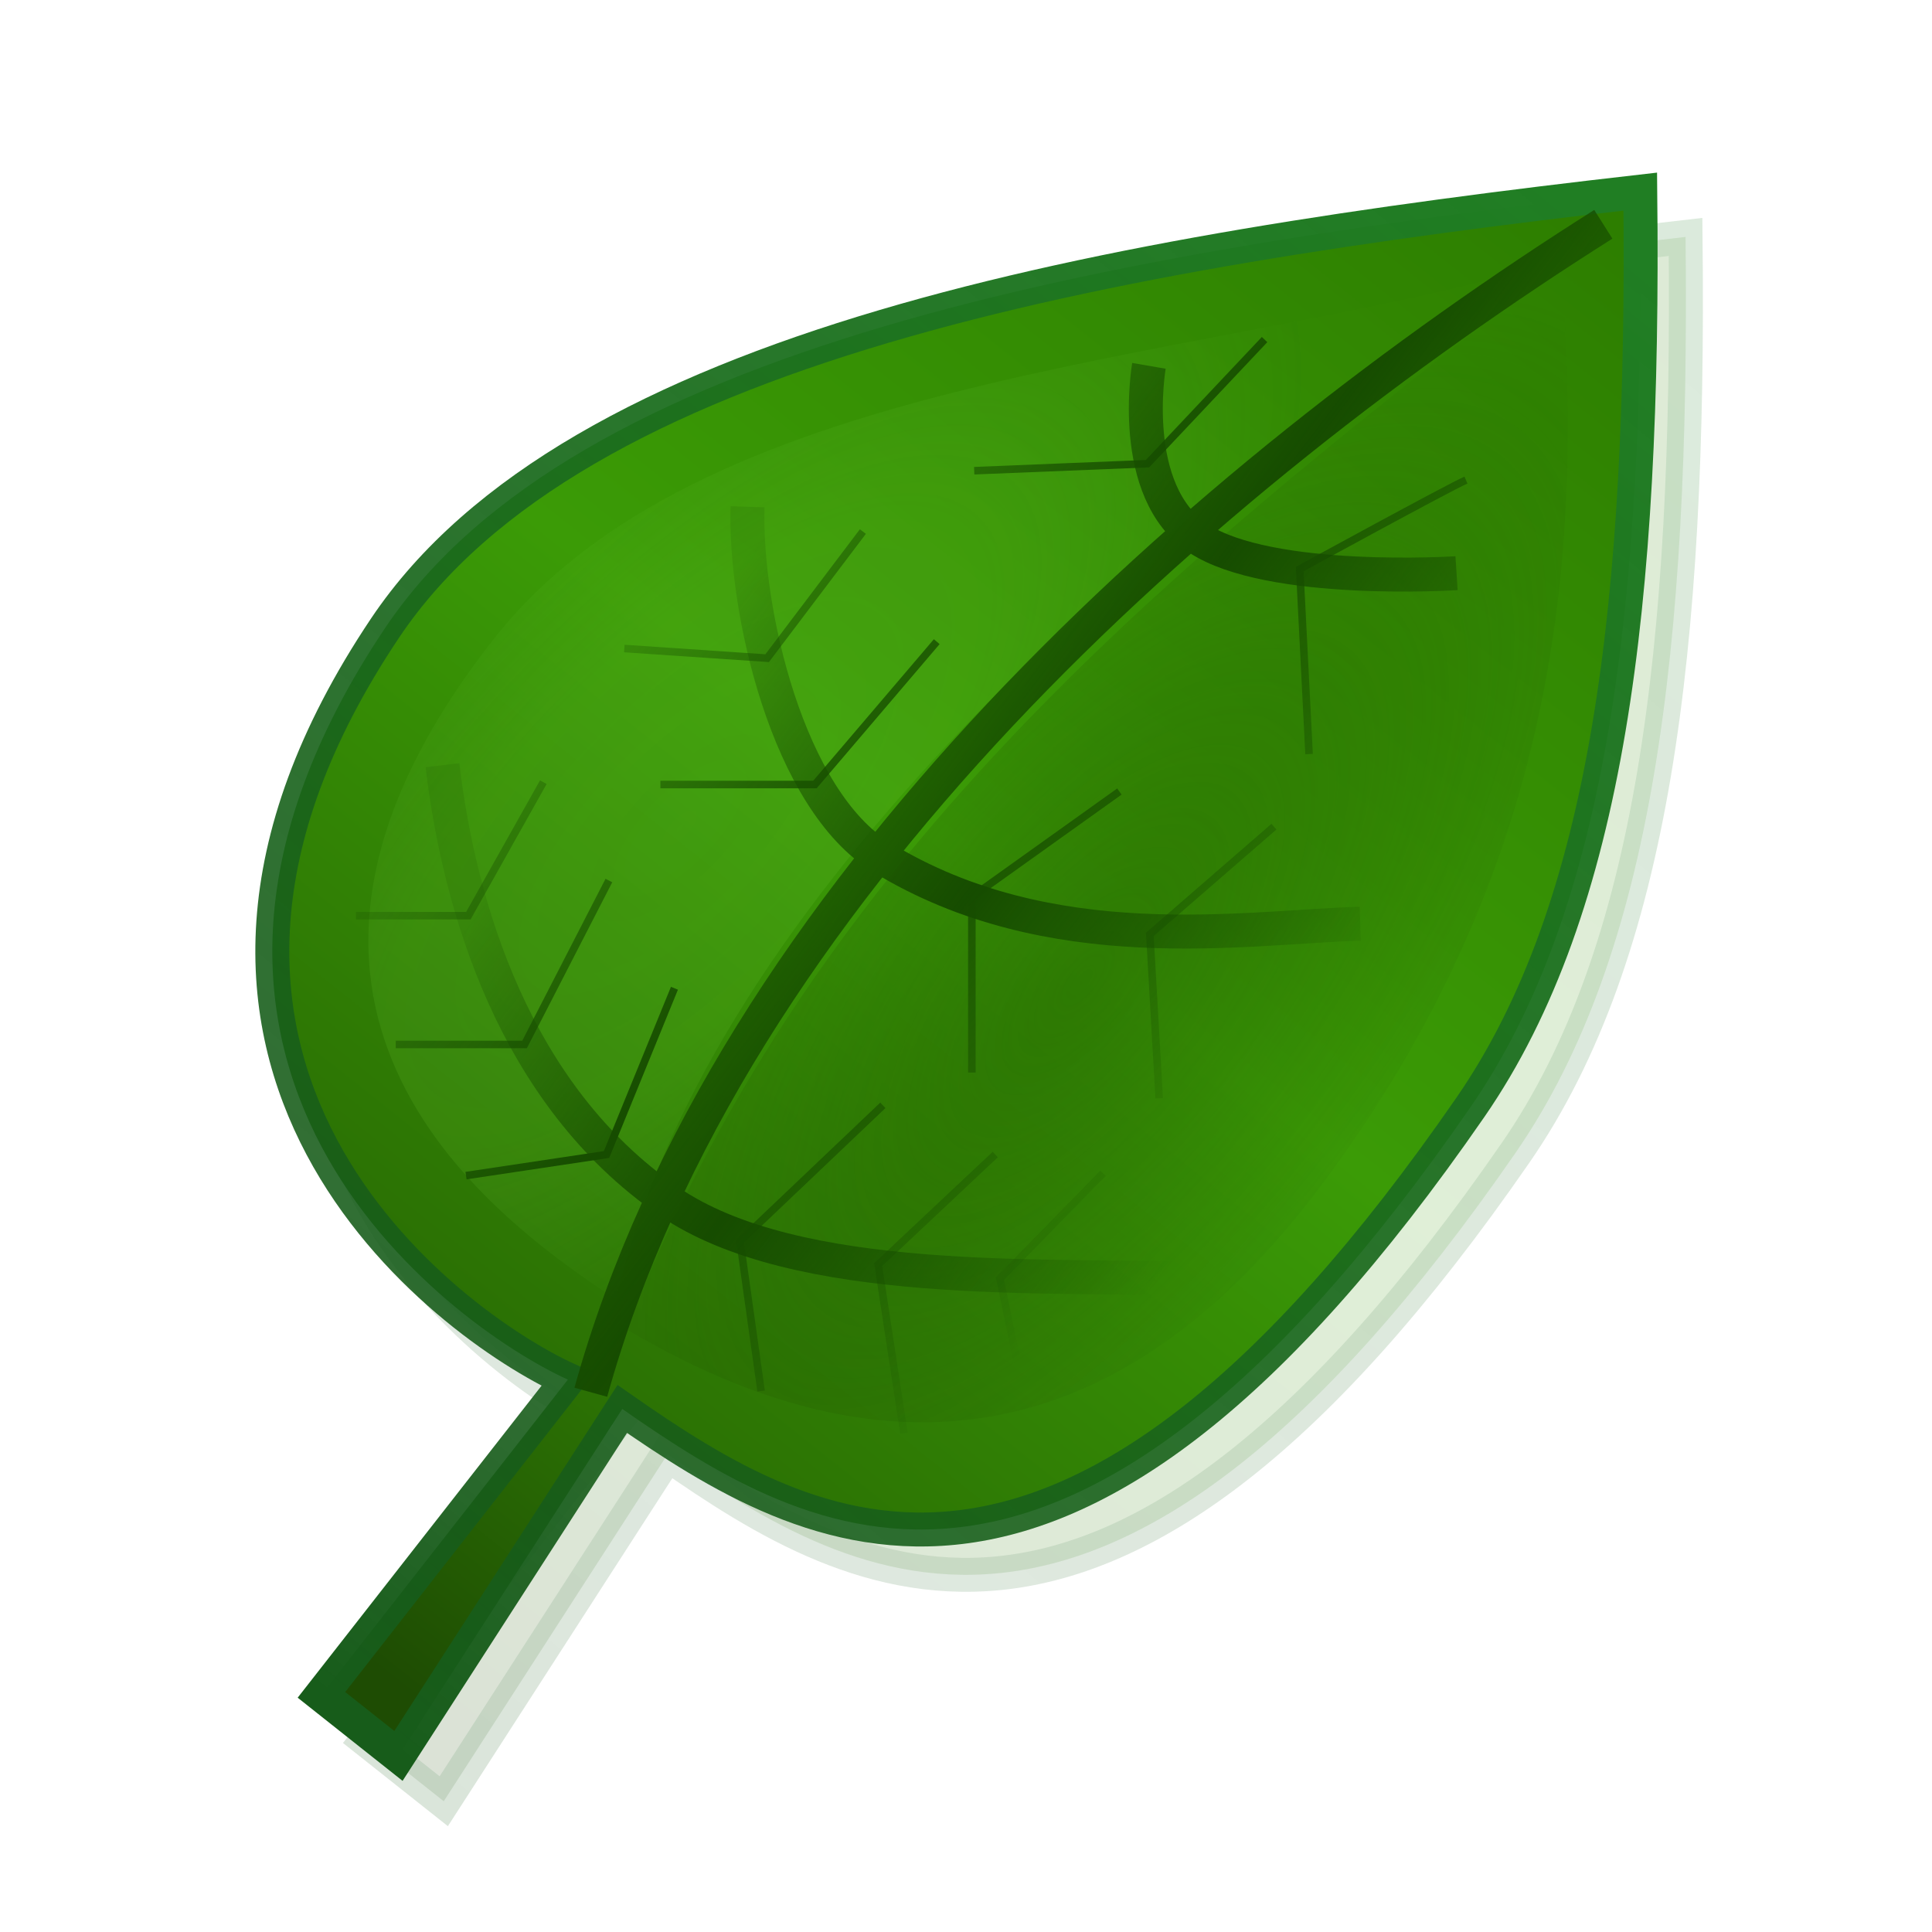 <svg height="256" width="256" xmlns="http://www.w3.org/2000/svg" xmlns:xlink="http://www.w3.org/1999/xlink">
  <defs>
    <linearGradient id="linearGradient23121" gradientUnits="userSpaceOnUse" x1="189.162" x2="207.435" y1="186.613" y2="164.546">
      <stop offset="0" stop-color="#175c1a"/>
      <stop offset=".201" stop-color="#175c1a" stop-opacity=".886"/>
      <stop offset="1" stop-color="#207e23"/>
    </linearGradient>
    <linearGradient id="linearGradient42734" gradientUnits="userSpaceOnUse" x1="194.054" x2="203.078" y1="170.596" y2="177.433">
      <stop offset="0" stop-color="#174e00" stop-opacity=".133"/>
      <stop offset=".5" stop-color="#164c00"/>
      <stop offset="1" stop-color="#174e00" stop-opacity="0"/>
    </linearGradient>
    <radialGradient id="radialGradient53977" cx="194.597" cy="171.628" gradientTransform="matrix(.828 -.864 .354 .34 -27.927 283.274)" gradientUnits="userSpaceOnUse" r="10.198">
      <stop offset="0" stop-color="#75d13c"/>
      <stop offset=".5" stop-color="#75d13c" stop-opacity=".882"/>
      <stop offset="1" stop-color="#75d13c" stop-opacity=".057"/>
    </radialGradient>
    <filter id="filter58070" color-interpolation-filters="sRGB" height="1.229" width="1.204" x="-.102" y="-.114">
      <feGaussianBlur stdDeviation=".721"/>
    </filter>
    <radialGradient id="radialGradient58631" cx="199.325" cy="175.469" gradientTransform="matrix(.587 .466 -1.091 1.374 274.324 -158.236)" gradientUnits="userSpaceOnUse" r="6.931">
      <stop offset="0" stop-color="#205a00"/>
      <stop offset="1" stop-color="#1f4f00" stop-opacity="0"/>
    </radialGradient>
    <filter id="filter58731" color-interpolation-filters="sRGB" height="1.196" width="1.241" x="-.12" y="-.098">
      <feGaussianBlur stdDeviation=".695"/>
    </filter>
    <linearGradient id="linearGradient59102" gradientUnits="userSpaceOnUse" x1="191.079" x2="208.544" y1="187.129" y2="165.122">
      <stop offset="0" stop-color="#1e4c03"/>
      <stop offset=".18" stop-color="#2b7104"/>
      <stop offset=".524" stop-color="#3b9b06"/>
      <stop offset="1" stop-color="#2d7e00"/>
    </linearGradient>
    <filter id="filter47" color-interpolation-filters="sRGB" height="1.09" width="1.103" x="-.051" y="-.045">
      <feGaussianBlur stdDeviation=".432"/>
    </filter>
    <linearGradient id="linearGradient60" gradientUnits="userSpaceOnUse" x1="83.106" x2="164.968" y1="73.215" y2="147.377">
      <stop offset="0" stop-color="#174e00" stop-opacity=".133"/>
      <stop offset=".461" stop-color="#164c00"/>
      <stop offset="1" stop-color="#174e00" stop-opacity="0"/>
    </linearGradient>
  </defs>
  <g transform="matrix(9 0 0 9 -1655.529 -1451.744)">
    <path d="m189.347 186.925 3.628-4.641c-1.781-.815-6.992-4.643-2.692-11.064 2.792-4.169 10.621-5.53 18.481-6.427.065 6.051-.469 10.54-2.5 13.48-5.932 8.587-9.694 6.388-12.488 4.443l-3.295 5.108z" fill="url(#linearGradient59102)" filter="url(#filter47)" opacity=".4" stroke="url(#linearGradient23121)" stroke-width=".5"/>
    <path d="m188.68 186.258 3.628-4.641c-1.781-.815-6.992-4.643-2.692-11.064 2.792-4.169 10.621-5.53 18.481-6.427.065 6.051-.469 10.54-2.5 13.48-5.932 8.587-9.694 6.388-12.488 4.443l-3.295 5.108z" fill="url(#linearGradient59102)" stroke="url(#linearGradient23121)" stroke-width=".5"/>
    <path d="m206.93 165.199c.35 4.378-.08 8.922-3.508 13.528-2.519 3.384-5.822 4.778-10.253 2.147 2.768-7.081 8.225-11.419 13.761-15.675z" fill="url(#radialGradient58631)" filter="url(#filter58731)" opacity=".7"/>
    <path d="m193.019 180.436c-2.04-1.332-5.985-4.407-1.796-9.731 3.014-3.831 10.004-4.03 15.081-5.394-5.954 3.982-12.015 9.503-13.286 15.126z" fill="url(#radialGradient53977)" filter="url(#filter58070)" opacity=".4"/>
    <path d="m200.863 166.691s-.319 1.849.728 2.54 3.801.513 3.801.513m-10.438-.978c-.048 1.511.587 4.315 1.979 5.164 2.482 1.514 5.321 1.027 7.041.974m-13.512-2.333c.246 2.071 1.053 4.846 3.321 6.413 1.892 1.308 5.56 1.073 7.899 1.153m-9.036 1.666c2.042-7.365 9.049-13.494 14.907-17.196" fill="none" stroke="url(#linearGradient42734)" stroke-width=".5"/>
  </g>
  <path d="m194.25 63.612c-2.172.931-22.032 11.792-22.032 11.792l1.241 24.514m-44.373-37.547 22.962-.931 15.515-16.446m1.241 64.543-16.446 14.274 1.241 21.721m-5.275-40.65-19.549 13.964-0 23.273m-41.27-38.167 20.48 0 16.136-18.928m-41.399.909 18.928 1.279 12.685-16.778m31.817 85.029-13.653 13.964 4.034 19.549m-4.655-35.995-15.515 14.584 3.413 22.342m-2.793-43.442-18.928 17.998 2.793 19.859m-39.098-28.548 18.618-2.793 8.999-22.032m-36.926 7.447 17.067-0 11.171-21.721m-33.513 4.655h14.895l9.93-17.687" fill="none" stroke="url(#linearGradient60)"/>
</svg>
